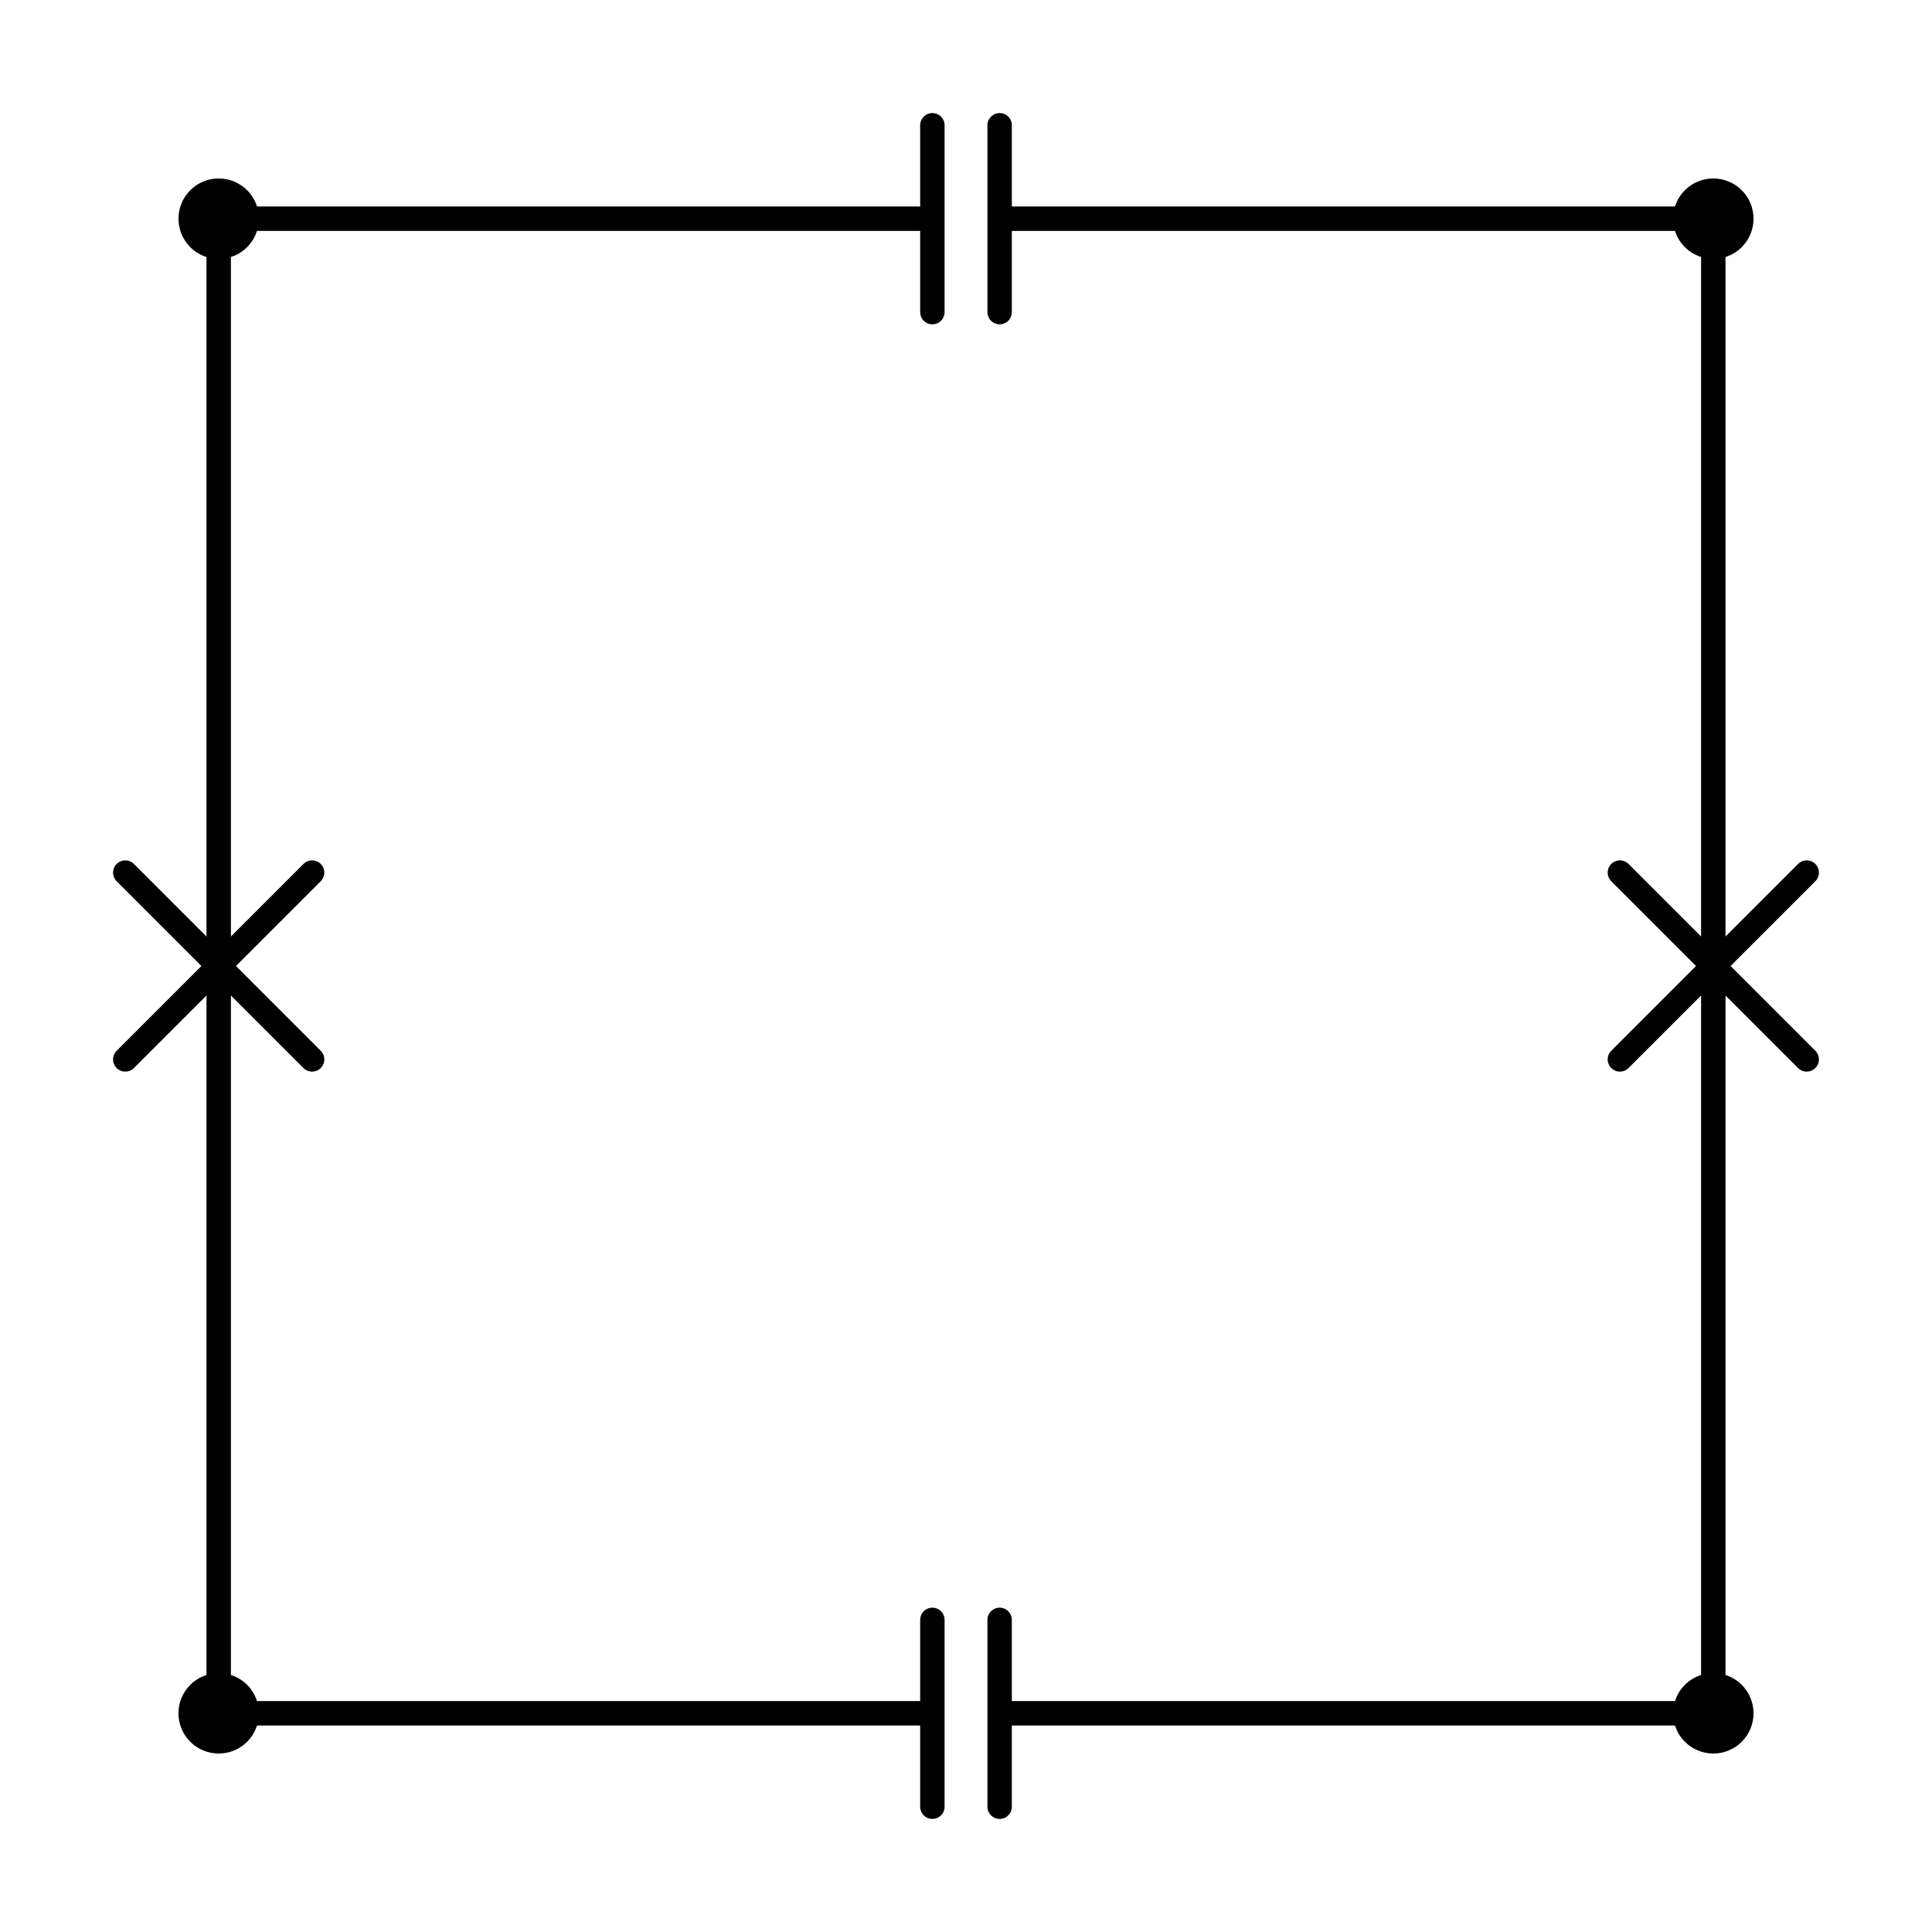 <?xml version="1.0" encoding="utf-8" standalone="no"?>
<!DOCTYPE svg PUBLIC "-//W3C//DTD SVG 1.1//EN"
  "http://www.w3.org/Graphics/SVG/1.1/DTD/svg11.dtd">
<svg xmlns:xlink="http://www.w3.org/1999/xlink" width="158.22pt" height="158.22pt" viewBox="0 0 158.22 158.22" xmlns="http://www.w3.org/2000/svg" version="1.1">
 <defs>
  <style type="text/css">*{stroke-linejoin: round; stroke-linecap: butt}</style>
 </defs>
 <g id="figure_1">
  <g id="patch_1">
   <path d="M 0 158.22 
L 158.22 158.22 
L 158.22 0 
L 0 0 
L 0 158.22 
z
" style="fill: none"/>
  </g>
  <g id="axes_1">
   <g id="line2d_1">
    <path d="M 17.91 140.31 
L 76.356 140.31 
M 76.356 132.66 
L 76.356 147.96 
M 81.864 132.66 
L 81.864 147.96 
M 81.864 140.31 
L 140.31 140.31 
" clip-path="url(#p17e0dc8404)" style="fill: none; stroke: #000000; stroke-width: 2; stroke-linecap: round"/>
   </g>
   <g id="line2d_2">
    <path d="M 17.91 140.31 
L 17.91 79.11 
M 10.26 86.76 
L 25.56 71.46 
M 10.26 71.46 
L 25.56 86.76 
M 17.91 79.11 
L 17.91 17.91 
" clip-path="url(#p17e0dc8404)" style="fill: none; stroke: #000000; stroke-width: 2; stroke-linecap: round"/>
   </g>
   <g id="line2d_3">
    <path d="M 140.31 17.91 
L 140.31 79.11 
M 147.96 71.46 
L 132.66 86.76 
M 147.96 86.76 
L 132.66 71.46 
M 140.31 79.11 
L 140.31 140.31 
" clip-path="url(#p17e0dc8404)" style="fill: none; stroke: #000000; stroke-width: 2; stroke-linecap: round"/>
   </g>
   <g id="line2d_4">
    <path d="M 140.31 17.91 
L 81.864 17.91 
M 81.864 25.56 
L 81.864 10.26 
M 76.356 25.56 
L 76.356 10.26 
M 76.356 17.91 
L 17.91 17.91 
" clip-path="url(#p17e0dc8404)" style="fill: none; stroke: #000000; stroke-width: 2; stroke-linecap: round"/>
   </g>
   <g id="patch_2">
    <path d="M 17.91 142.605 
C 18.519 142.605 19.102 142.363 19.533 141.933 
C 19.963 141.502 20.205 140.919 20.205 140.31 
C 20.205 139.701 19.963 139.118 19.533 138.687 
C 19.102 138.257 18.519 138.015 17.91 138.015 
C 17.301 138.015 16.718 138.257 16.287 138.687 
C 15.857 139.118 15.615 139.701 15.615 140.31 
C 15.615 140.919 15.857 141.502 16.287 141.933 
C 16.718 142.363 17.301 142.605 17.91 142.605 
z
" clip-path="url(#p17e0dc8404)" style="stroke: #000000; stroke-width: 2; stroke-linejoin: miter"/>
   </g>
   <g id="patch_3">
    <path d="M 140.31 142.605 
C 140.919 142.605 141.502 142.363 141.933 141.933 
C 142.363 141.502 142.605 140.919 142.605 140.31 
C 142.605 139.701 142.363 139.118 141.933 138.687 
C 141.502 138.257 140.919 138.015 140.31 138.015 
C 139.701 138.015 139.118 138.257 138.687 138.687 
C 138.257 139.118 138.015 139.701 138.015 140.31 
C 138.015 140.919 138.257 141.502 138.687 141.933 
C 139.118 142.363 139.701 142.605 140.31 142.605 
z
" clip-path="url(#p17e0dc8404)" style="stroke: #000000; stroke-width: 2; stroke-linejoin: miter"/>
   </g>
   <g id="patch_4">
    <path d="M 17.91 20.205 
C 18.519 20.205 19.102 19.963 19.533 19.533 
C 19.963 19.102 20.205 18.519 20.205 17.91 
C 20.205 17.301 19.963 16.718 19.533 16.287 
C 19.102 15.857 18.519 15.615 17.91 15.615 
C 17.301 15.615 16.718 15.857 16.287 16.287 
C 15.857 16.718 15.615 17.301 15.615 17.91 
C 15.615 18.519 15.857 19.102 16.287 19.533 
C 16.718 19.963 17.301 20.205 17.91 20.205 
z
" clip-path="url(#p17e0dc8404)" style="stroke: #000000; stroke-width: 2; stroke-linejoin: miter"/>
   </g>
   <g id="patch_5">
    <path d="M 140.31 20.205 
C 140.919 20.205 141.502 19.963 141.933 19.533 
C 142.363 19.102 142.605 18.519 142.605 17.91 
C 142.605 17.301 142.363 16.718 141.933 16.287 
C 141.502 15.857 140.919 15.615 140.31 15.615 
C 139.701 15.615 139.118 15.857 138.687 16.287 
C 138.257 16.718 138.015 17.301 138.015 17.91 
C 138.015 18.519 138.257 19.102 138.687 19.533 
C 139.118 19.963 139.701 20.205 140.31 20.205 
z
" clip-path="url(#p17e0dc8404)" style="stroke: #000000; stroke-width: 2; stroke-linejoin: miter"/>
   </g>
  </g>
 </g>
 <defs>
  <clipPath id="p17e0dc8404">
   <rect x="7.2" y="7.2" width="143.82" height="143.82"/>
  </clipPath>
 </defs>
</svg>
